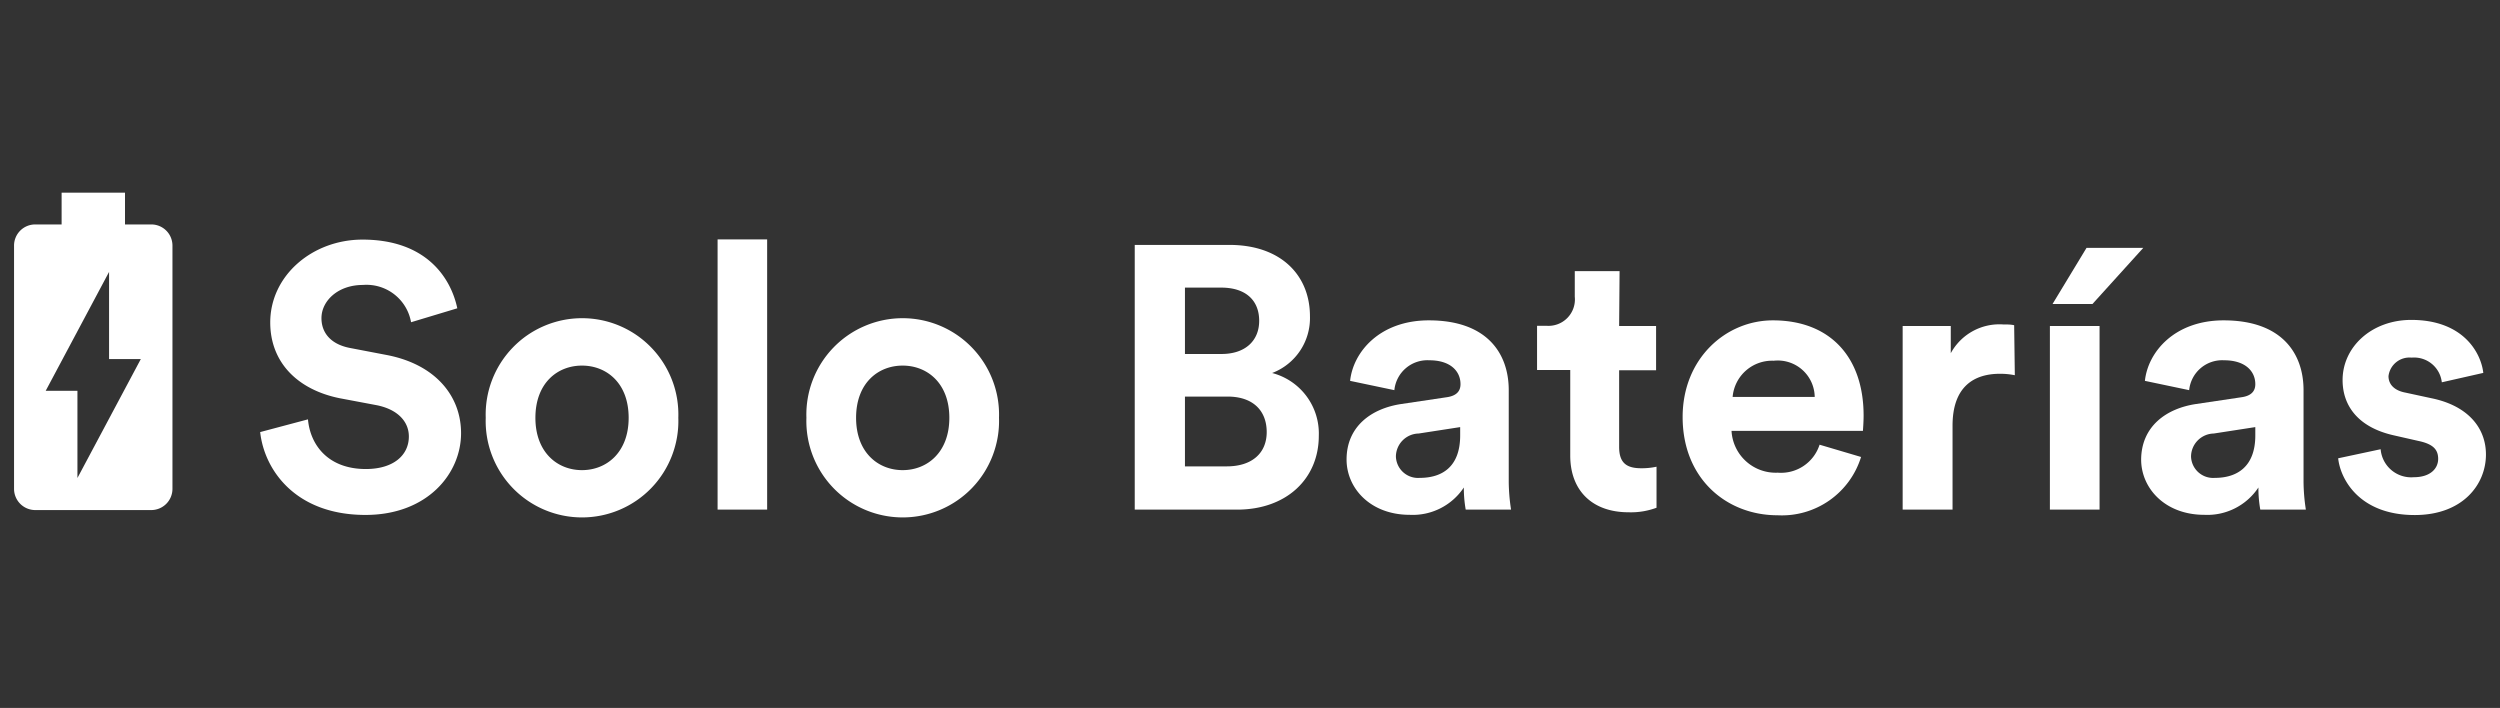 <svg xmlns="http://www.w3.org/2000/svg" viewBox="0 0 226 64"><rect x="0" y="0" width="226" height="64" fill="#333333" stroke="none"/><title>solobaterias_logo</title><g id="Layer_2" data-name="Layer 2"><g id="Layer_1-2" data-name="Layer 1"><path d="M13.69,20.29H11.3V17.42H5.57v2.87H3.17a1.91,1.91,0,0,0-1.9,1.9v22a1.92,1.92,0,0,0,1.9,1.92h10.5a1.92,1.92,0,0,0,1.92-1.9v-22A1.91,1.91,0,0,0,13.69,20.29ZM7,43.21V35.33H4.13L9.86,24.58v7.88h2.87Z" style="fill:#fff"/><path d="M37.16,29.13a4.09,4.09,0,0,0-4.36-3.37c-2.26,0-3.74,1.45-3.74,3,0,1.32.84,2.37,2.6,2.7l3.34.64c4.35.85,6.68,3.68,6.68,7.06,0,3.68-3.07,7.39-8.64,7.39-6.34,0-9.15-4.08-9.52-7.49l4.32-1.15c.21,2.36,1.86,4.49,5.23,4.49,2.5,0,3.89-1.25,3.89-2.94,0-1.38-1.05-2.46-2.91-2.83L30.71,36c-3.81-.77-6.28-3.24-6.28-6.85,0-4.25,3.82-7.49,8.34-7.49,5.81,0,8,3.51,8.57,6.21Z" style="fill:#fff"/><path d="M61.32,37.77a8.71,8.71,0,1,1-17.41,0,8.71,8.71,0,1,1,17.41,0Zm-4.49,0c0-3.14-2-4.72-4.22-4.72s-4.21,1.58-4.21,4.72,2,4.73,4.21,4.73S56.83,40.91,56.83,37.77Z" style="fill:#fff"/><path d="M64.87,46.07V21.64h4.48V46.07Z" style="fill:#fff"/><path d="M90.31,37.77a8.71,8.71,0,1,1-17.41,0,8.71,8.71,0,1,1,17.41,0Zm-4.49,0c0-3.14-2-4.72-4.22-4.72s-4.21,1.58-4.21,4.72,2,4.73,4.21,4.73S85.82,40.91,85.82,37.77Z" style="fill:#fff"/><path d="M111.14,22.14c4.65,0,7.28,2.74,7.28,6.45A5.31,5.31,0,0,1,115,33.72a5.65,5.65,0,0,1,4.22,5.67c0,3.88-2.91,6.68-7.39,6.68h-9.25V22.14ZM110.43,32c2.12,0,3.4-1.18,3.4-3s-1.18-3-3.44-3h-3.27v6Zm.47,10.16c2.26,0,3.61-1.18,3.61-3.1s-1.22-3.21-3.54-3.21h-3.85v6.31Z" style="fill:#fff"/><path d="M126.69,36.52l4.09-.61c.94-.13,1.25-.6,1.25-1.18,0-1.18-.92-2.16-2.81-2.16a3,3,0,0,0-3.17,2.7l-4-.84c.27-2.6,2.67-5.47,7.12-5.47,5.27,0,7.22,3,7.22,6.31v8.17a17.17,17.17,0,0,0,.21,2.63H132.5a11.36,11.36,0,0,1-.17-2,5.54,5.54,0,0,1-4.89,2.47c-3.55,0-5.71-2.4-5.71-5C121.73,38.58,123.93,36.93,126.69,36.52ZM132,39.36v-.75l-3.75.58a2.1,2.1,0,0,0-2.06,2.09,2,2,0,0,0,2.16,1.92C130.27,43.2,132,42.29,132,39.36Z" style="fill:#fff"/><path d="M146.37,29.47h3.34v4h-3.34V40.4c0,1.45.67,1.93,2,1.93a6.28,6.28,0,0,0,1.38-.14V45.9a6.64,6.64,0,0,1-2.53.41c-3.24,0-5.27-1.92-5.27-5.13V33.45h-3v-4h.84a2.39,2.39,0,0,0,2.57-2.63V24.51h4.05Z" style="fill:#fff"/><path d="M168.24,41.31a7.49,7.49,0,0,1-7.56,5.27c-4.56,0-8.57-3.27-8.57-8.88,0-5.3,3.91-8.74,8.16-8.74,5.13,0,8.2,3.28,8.2,8.61,0,.64-.06,1.31-.06,1.38H156.53a4,4,0,0,0,4.18,3.78,3.66,3.66,0,0,0,3.78-2.53Zm-4.19-5.43a3.34,3.34,0,0,0-3.71-3.27,3.58,3.58,0,0,0-3.71,3.27Z" style="fill:#fff"/><path d="M182.14,33.92a6.74,6.74,0,0,0-1.35-.13c-2.29,0-4.28,1.11-4.28,4.69v7.59H172V29.47h4.35v2.46a5,5,0,0,1,4.73-2.6c.37,0,.7,0,1,.07Z" style="fill:#fff"/><path d="M185.31,46.07V29.47h4.49v16.6Zm3.85-18.59h-3.61l3.07-5.07h5.13Z" style="fill:#fff"/><path d="M198.54,36.52l4.09-.61c.94-.13,1.25-.6,1.25-1.18,0-1.18-.92-2.16-2.81-2.16a3,3,0,0,0-3.17,2.7l-4-.84c.27-2.6,2.67-5.47,7.12-5.47,5.27,0,7.22,3,7.22,6.31v8.17a17.17,17.17,0,0,0,.21,2.63h-4.12a11.36,11.36,0,0,1-.17-2,5.54,5.54,0,0,1-4.89,2.47c-3.55,0-5.71-2.4-5.71-5C193.58,38.58,195.78,36.93,198.54,36.52Zm5.34,2.84v-.75l-3.75.58a2.1,2.1,0,0,0-2.06,2.09,2,2,0,0,0,2.16,1.92C202.12,43.2,203.88,42.29,203.88,39.36Z" style="fill:#fff"/><path d="M215.21,40.61a2.77,2.77,0,0,0,3,2.53c1.49,0,2.2-.78,2.2-1.66s-.51-1.35-1.79-1.62l-2.2-.5c-3.2-.71-4.65-2.64-4.65-5,0-3,2.63-5.44,6.21-5.44,4.72,0,6.31,3,6.51,4.79l-3.75.85a2.52,2.52,0,0,0-2.73-2.23A1.91,1.91,0,0,0,215.92,34c0,.81.61,1.32,1.52,1.49l2.36.51c3.28.67,4.93,2.66,4.93,5.09,0,2.7-2.09,5.47-6.44,5.47-5,0-6.72-3.24-6.92-5.13Z" style="fill:#fff"/><rect width="226" height="64" style="fill:none"/></g></g></svg>
